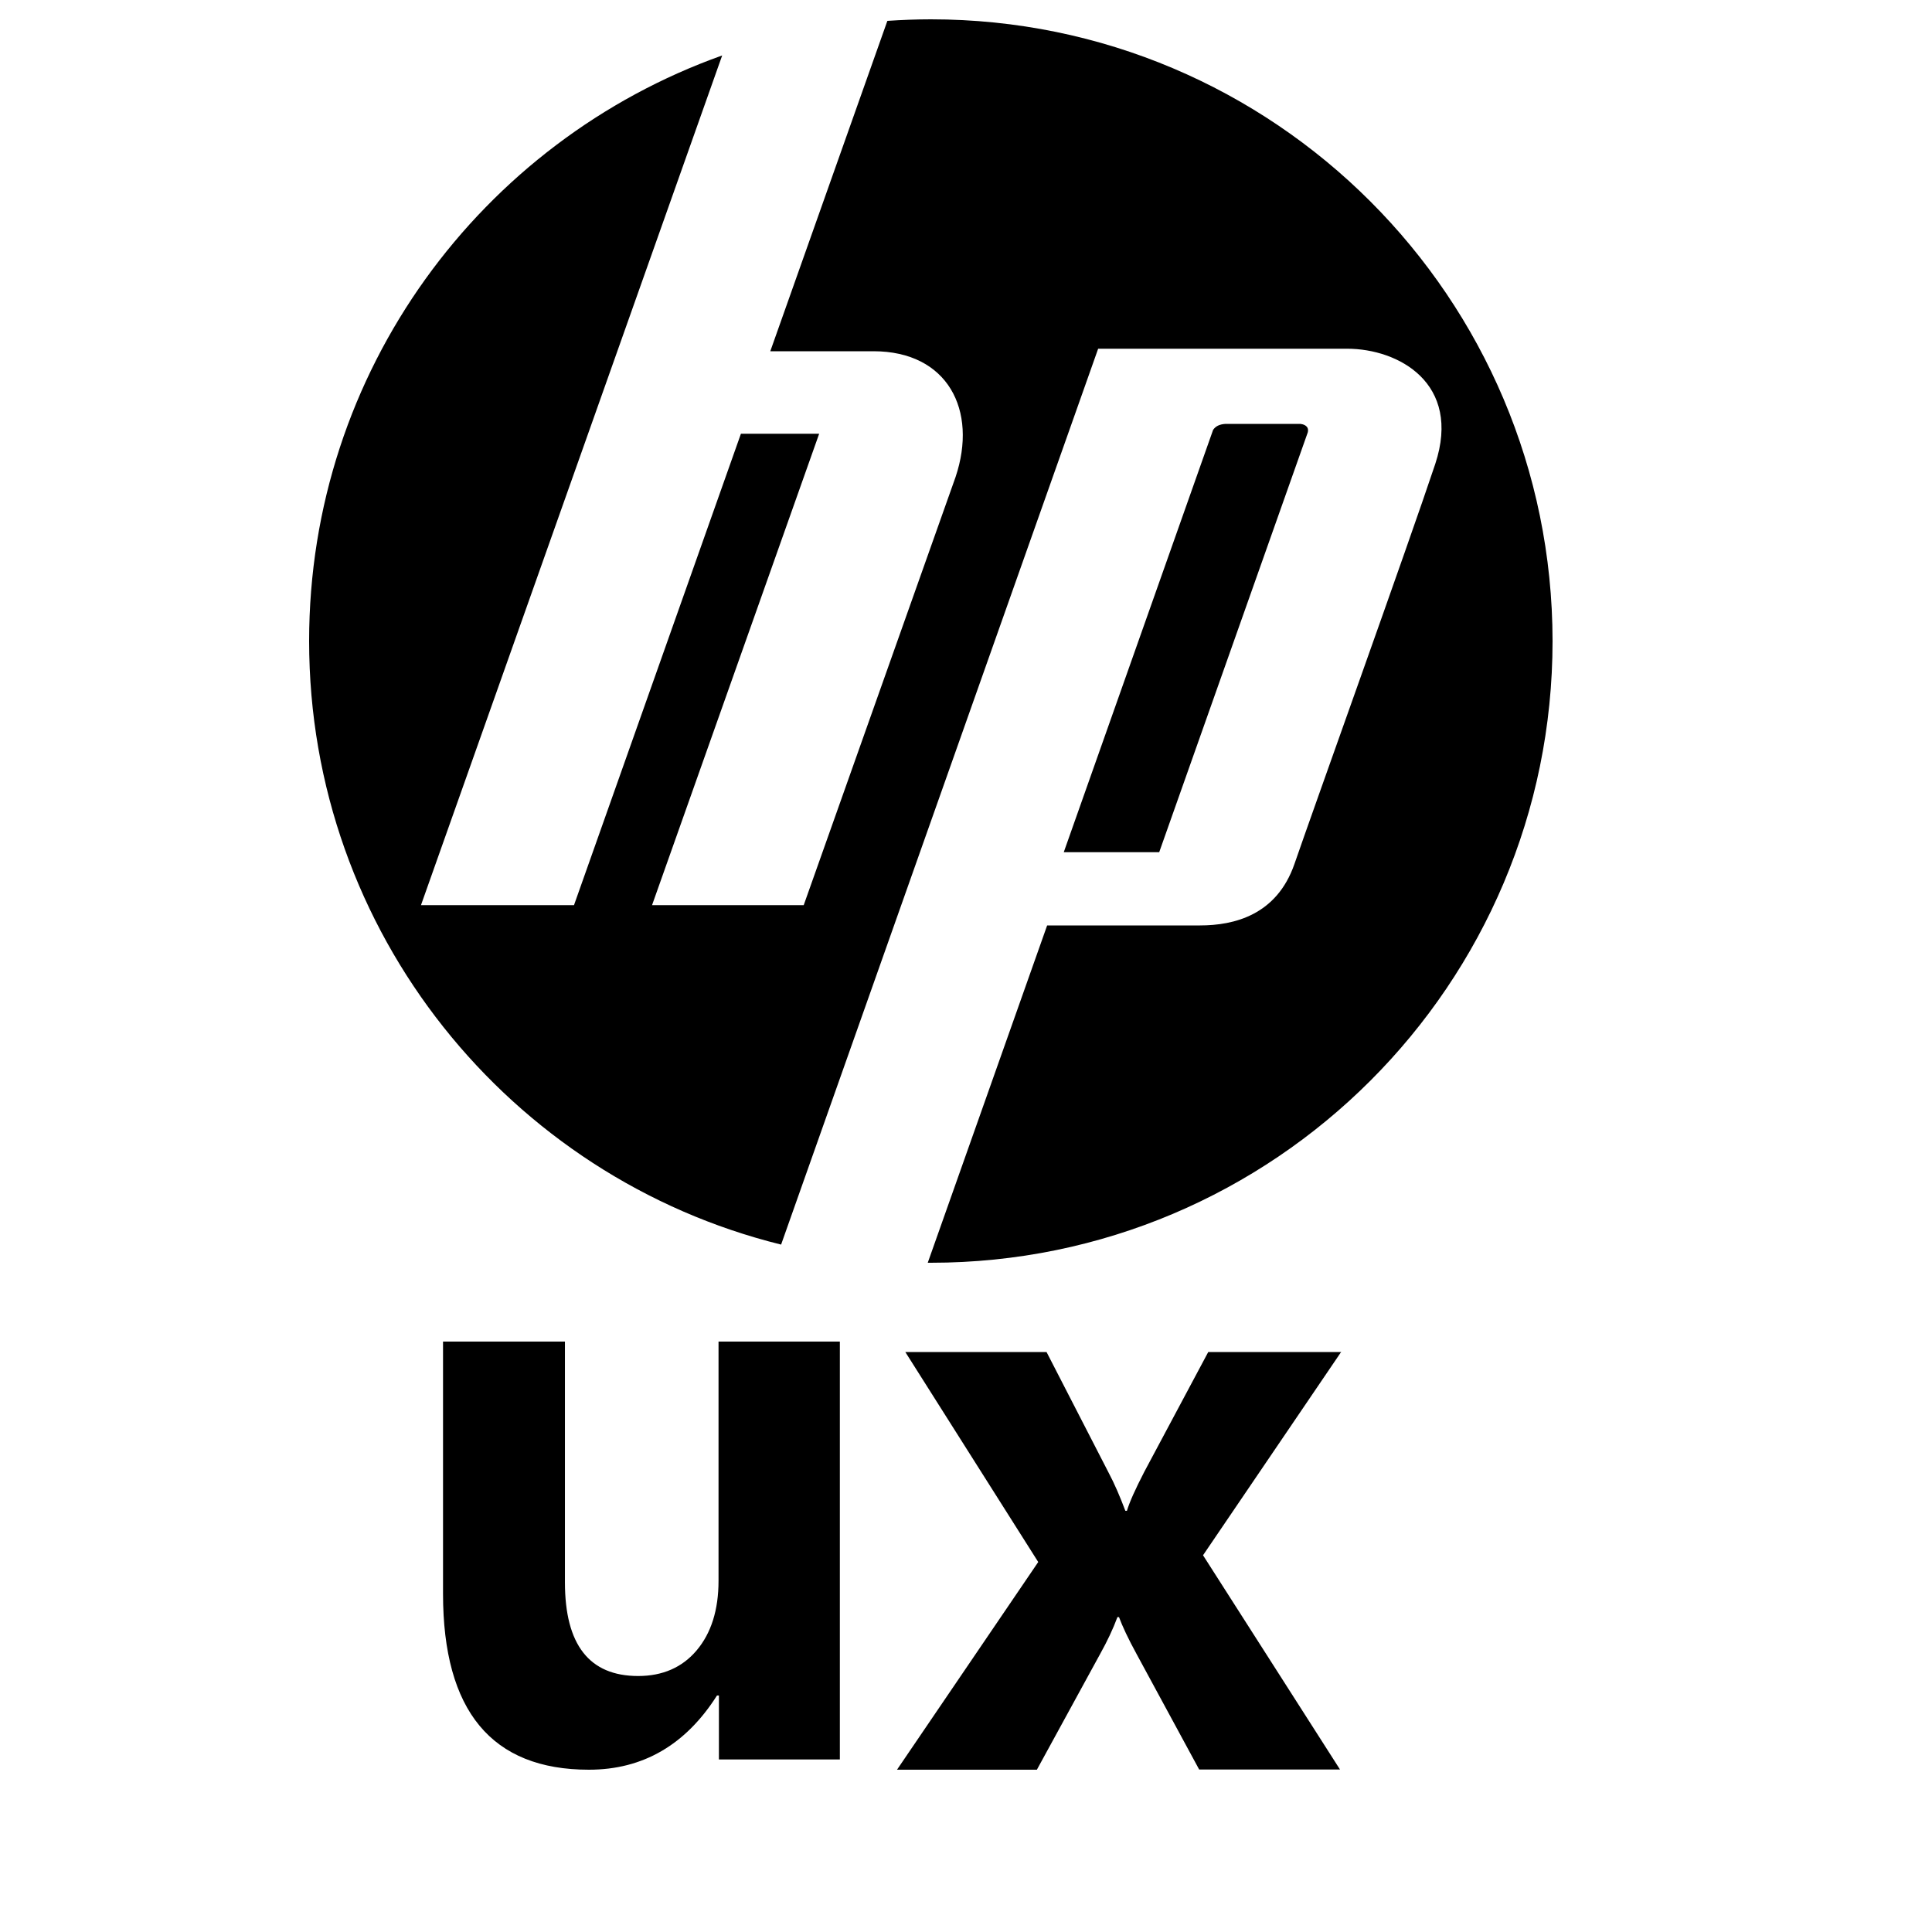 <?xml version="1.0" encoding="UTF-8" standalone="no"?>
<!-- Svg Vector Icons : http://www.onlinewebfonts.com/icon -->

<svg
   xmlns:dc="http://purl.org/dc/elements/1.1/"
   xmlns:cc="http://creativecommons.org/ns#"
   xmlns:rdf="http://www.w3.org/1999/02/22-rdf-syntax-ns#"
   xmlns:svg="http://www.w3.org/2000/svg"
   xmlns="http://www.w3.org/2000/svg"
   xmlns:sodipodi="http://sodipodi.sourceforge.net/DTD/sodipodi-0.dtd"
   xmlns:inkscape="http://www.inkscape.org/namespaces/inkscape"
   version="1.1"
   x="0px"
   y="0px"
   viewBox="0 0 1000 1000"
   enable-background="new 0 0 1000 1000"
   xml:space="preserve"
   id="svg16"
   sodipodi:docname="hp-ux.svg"
   inkscape:version="0.92.2 5c3e80d, 2017-08-06"><defs
     id="defs20" /><sodipodi:namedview
     pagecolor="#ffffff"
     bordercolor="#666666"
     borderopacity="1"
     objecttolerance="10"
     gridtolerance="10"
     guidetolerance="10"
     inkscape:pageopacity="0"
     inkscape:pageshadow="2"
     inkscape:window-width="1923"
     inkscape:window-height="1076"
     id="namedview18"
     showgrid="false"
     inkscape:zoom="0.6675088"
     inkscape:cx="294.75926"
     inkscape:cy="500"
     inkscape:window-x="1431"
     inkscape:window-y="152"
     inkscape:window-maximized="0"
     inkscape:current-layer="svg16" />
     <path
     inkscape:connector-curvature="0"
     id="path4"
     d="m 434.809,910.7 h -62.7 v -33.1 h -1 c -16.2,25.5 -38.3,38.4 -66.3,38.4 -50.3,0 -75.5,-30.4 -75.5,-91.1 V 694.4 h 63.1 V 819 c 0,32.3 12.6,48.5 37.9,48.5 12.6,0 22.8,-4.4 30.3,-13.3 7.5,-8.9 11.3,-20.9 11.3,-36 V 694.4 h 62.8 v 216.3 z" /><path
     inkscape:connector-curvature="0"
     id="path10"
     d="m 694.288,699.6 -71.6,105.4 70.9,110.9 h -72.9 l -32.3,-59.6 c -4.5,-8.2 -7.5,-14.7 -9.2,-19.3 h -0.8 c -2.3,6.2 -5.3,12.5 -8.8,18.8 l -32.9,60.2 h -72.4 l 73.1,-107.5 -68.8,-108.7 h 73.1 l 32,62.2 c 3.2,6 6,12.6 8.8,20 h 0.8 c 1.3,-4.4 4.3,-11.1 9,-20.2 l 33.1,-62 h 68.9 z" /><path
     inkscape:connector-curvature="0"
     id="path12"
     d="m 481.8,10 c -7.5,0 -15.1,0.3 -22.5,0.8 l -60.6,171 h 53.4 c 38.4,0 54.1,30.5 42.5,65.1 L 416,468.5 h -78.5 l 86.5,-244 h -40.5 l -86.4,244 H 217.9 L 373.8,28.7 C 249.2,73.1 160,192 160,331.8 c 0,151 104,277.7 244.3,312.4 L 568.4,180.5 h 128.9 c 26.6,0 59.3,17.9 45.6,59.6 C 729,281.8 679.1,420.7 670,447.2 660.8,473.7 638.7,479 621.1,479 H 542 l -61.8,174.6 c 0.5,0 1.1,0 1.6,0 177.7,0 321.8,-144.1 321.8,-321.8 C 803.5,154.1 659.5,10 481.8,10 Z m 195,211.5 c -0.6,-1.2 -2,-1.9 -3.7,-2.1 h -38.8 c -3.1,0.2 -5.1,1.2 -6.4,3.1 L 550.6,441.1 H 600 l 76.9,-217.3 c 0.2,-0.8 0.2,-1.6 -0.1,-2.3 z" /></svg>